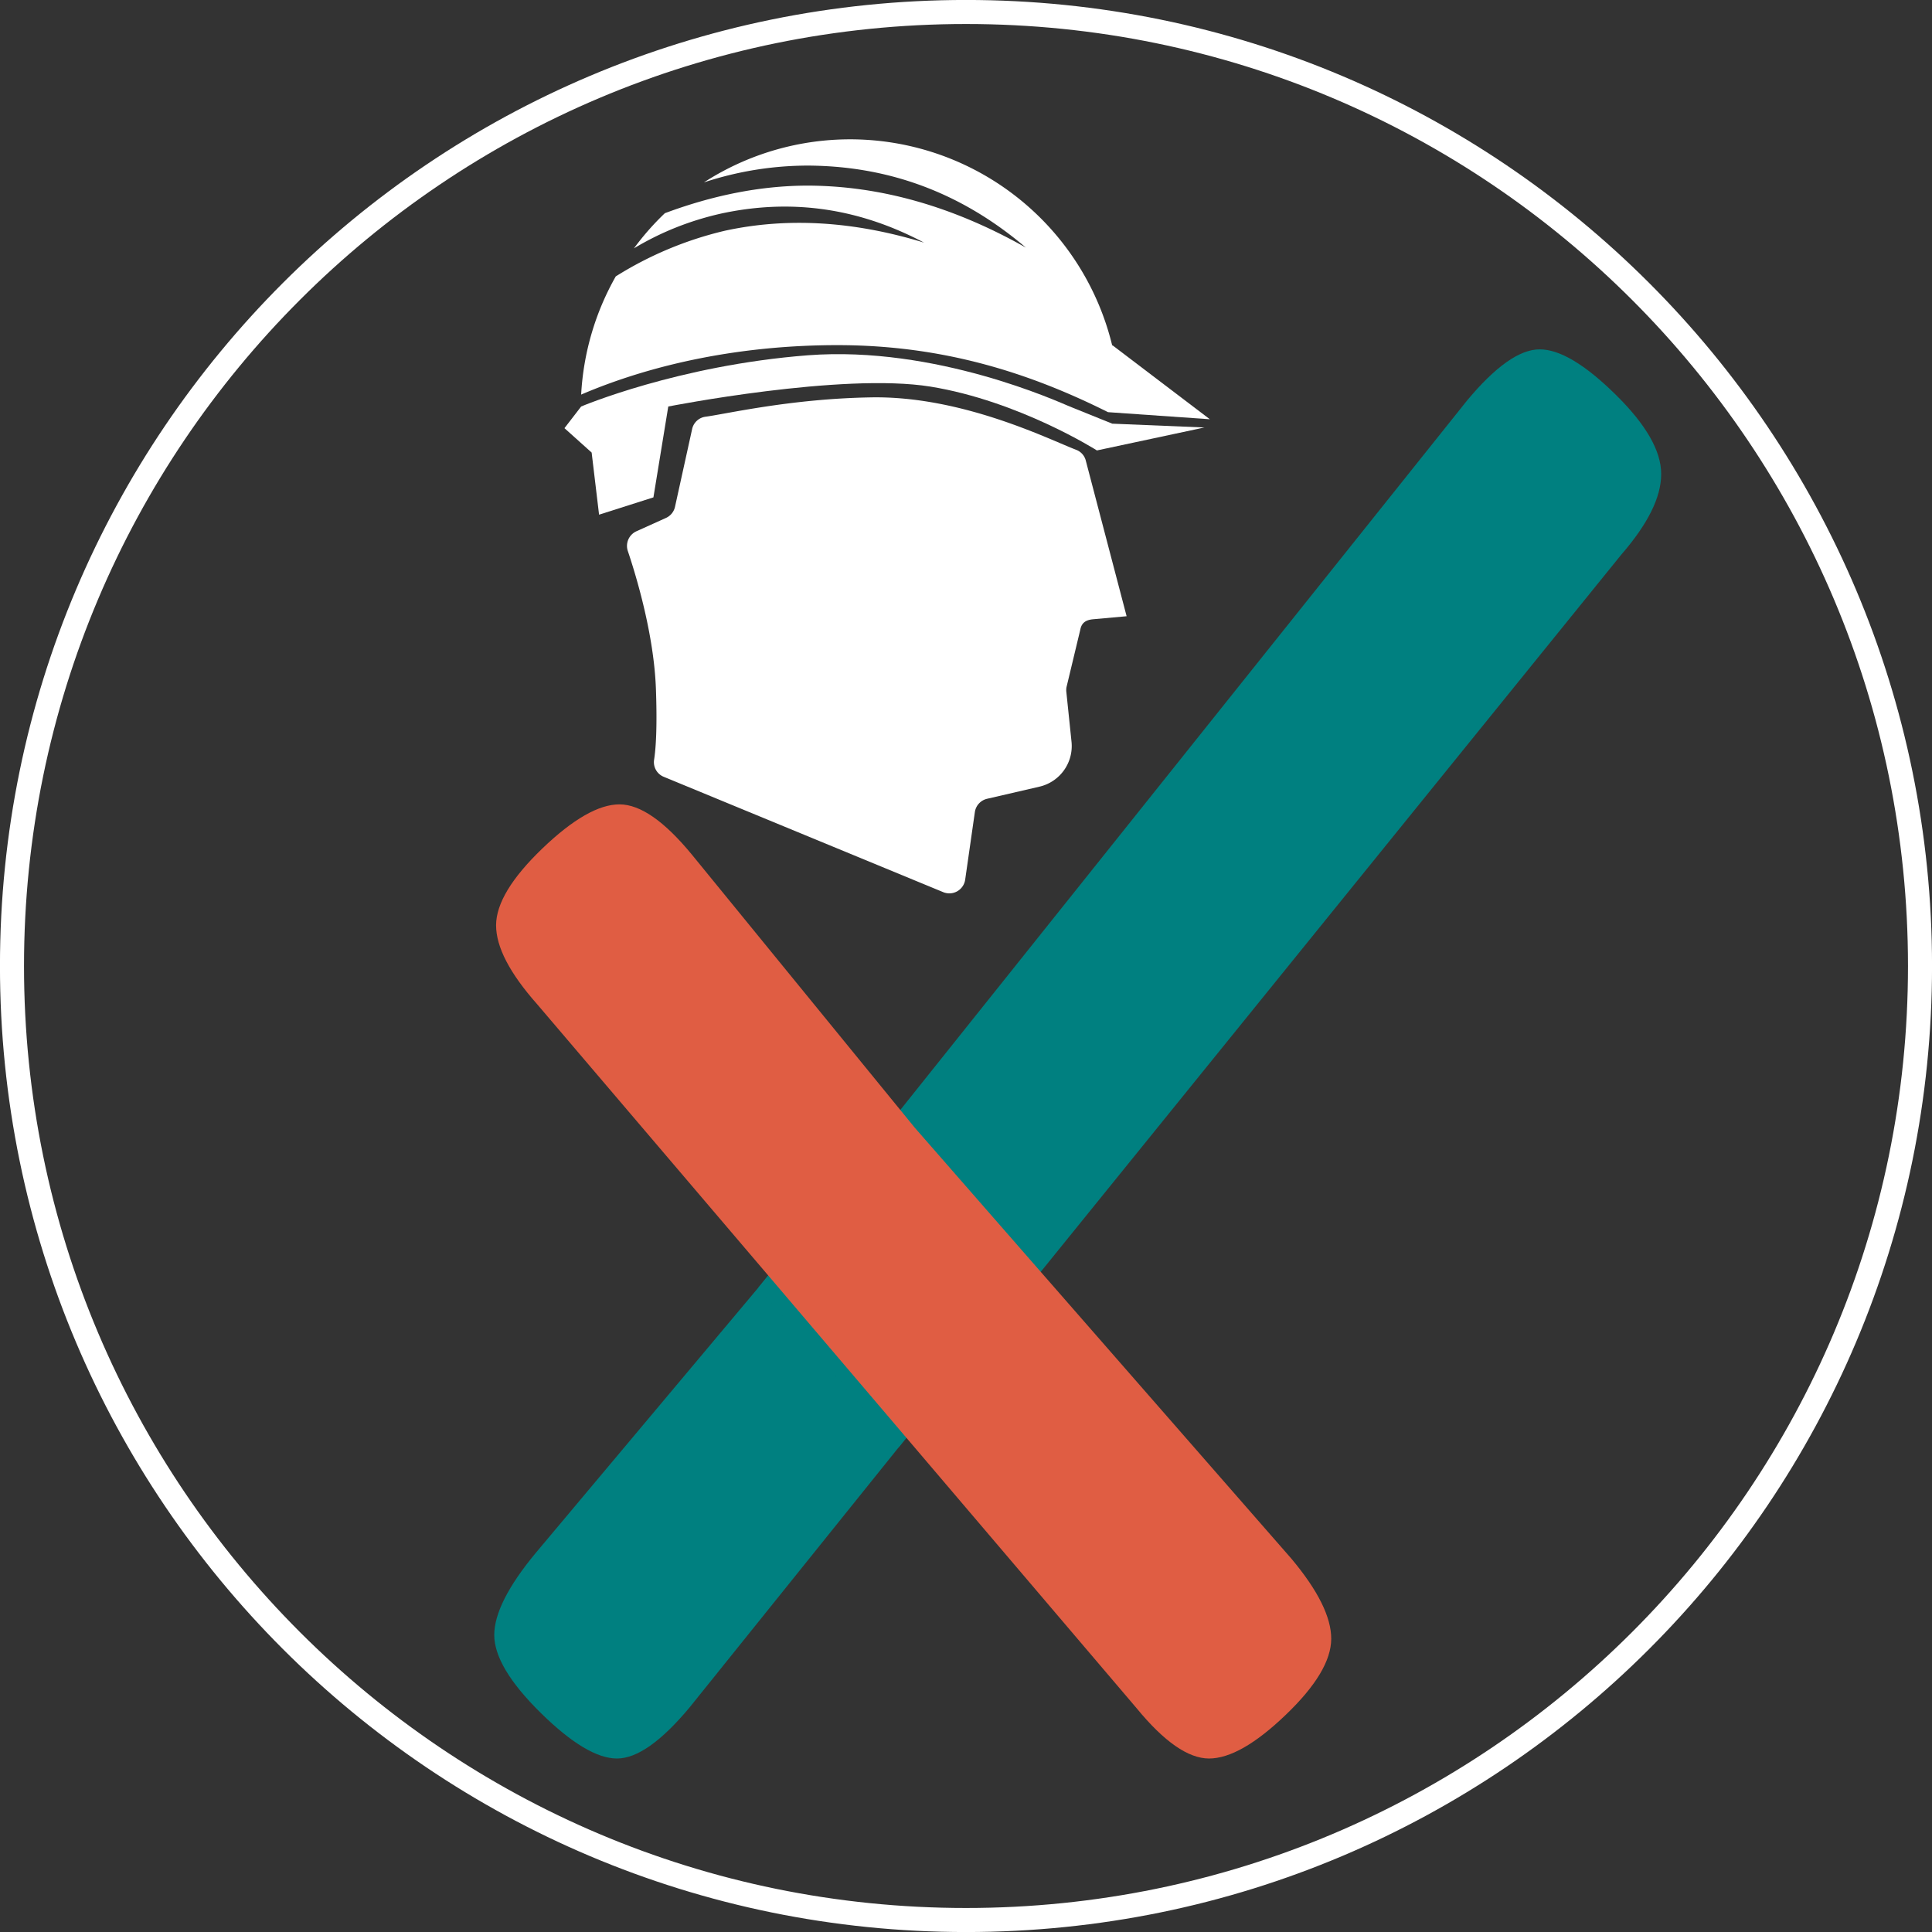 <svg xmlns="http://www.w3.org/2000/svg" width="107.203" height="107.203" viewBox="0 0 28.364 28.364">
  <rect x="0" y="0" width="28.364" height="28.364" fill="#333333" stroke="none"/>
  <!-- <path
    d="M28.188 14.182c0 7.735-6.27 14.006-14.006 14.006-7.735 0-14.006-6.271-14.006-14.006S6.447.176 14.182.176s14.006 6.27 14.006 14.006"
    fill="#fff" /> -->
  <path
    d="M28.188 14.182c0 7.735-6.27 14.006-14.006 14.006-7.735 0-14.006-6.271-14.006-14.006S6.447.176 14.182.176s14.006 6.27 14.006 14.006z"
    fill="none" stroke="#fff" stroke-miterlimit="10" stroke-width=".353" />
  <path
    d="M13.42 20.967l-3.296 4.1c-.417.5-.772.75-1.066.75-.294 0-.668-.225-1.122-.672-.454-.448-.68-.829-.68-1.143.002-.314.204-.715.61-1.204l3.487-4.156"
    fill="teal" />
  <path
    d="M11.135 18.902L21.539 5.879c.417-.5.772-.751 1.066-.75.294 0 .665.222 1.113.663.448.44.672.83.67 1.17 0 .34-.198.735-.59 1.186L13.19 21.253"
    fill="teal" />
  <path
    d="M13.43 16.556l-3.273-4.01c-.403-.49-.756-.736-1.062-.737-.305 0-.683.216-1.134.649-.45.433-.677.808-.678 1.126 0 .319.2.704.602 1.158l3.463 4.065 5.34 6.273c.402.49.756.736 1.061.737.305 0 .68-.212 1.126-.64.445-.426.668-.798.669-1.117.001-.318-.194-.71-.584-1.176z"
    fill="#e05d43" />
  <path
    d="M15.705 5.968c-.156-.063-1.964-.896-3.845-.752-1.903.147-3.328.752-3.328.752l-.245.318.399.358.109.912.798-.254.218-1.334s2.549-.502 3.85-.292c1.3.211 2.443.937 2.443.937l1.578-.337-1.353-.056z"
    fill="#fff" />
  <path
    d="M15.938 6.752a.23.23 0 00-.138-.148c-.394-.15-1.673-.795-3.015-.77-1.175.02-2.114.242-2.428.284a.232.232 0 00-.196.182L9.91 7.44a.234.234 0 01-.133.164l-.432.195a.236.236 0 00-.128.29c.128.38.386 1.24.413 2.034.02.564-.002.869-.027 1.03a.232.232 0 00.143.252l4.102 1.693a.235.235 0 00.322-.184l.142-.991a.235.235 0 01.18-.196l.769-.178a.612.612 0 00.47-.66l-.076-.732a.246.246 0 01.002-.067l.203-.846c.02-.105.086-.144.193-.153l.487-.044z"
    fill="#fff" />
  <path
    d="M16.33 5.067v.012a3.959 3.959 0 00-5.996-2.401 4.89 4.89 0 011.523-.247c1.153.005 2.228.373 3.204 1.204-1.068-.604-2.136-.907-3.204-.91-.698.001-1.398.145-2.096.405a3.926 3.926 0 00-.454.516c.394-.237.82-.407 1.277-.51.992-.215 1.985-.102 2.982.426-1.033-.316-2.008-.374-2.926-.174a5.288 5.288 0 00-1.6.67 3.946 3.946 0 00-.508 1.735c1.065-.456 2.36-.726 3.763-.726 1.575 0 2.844.42 3.972.984l1.495.104z"
    fill="#fff" /></svg>
